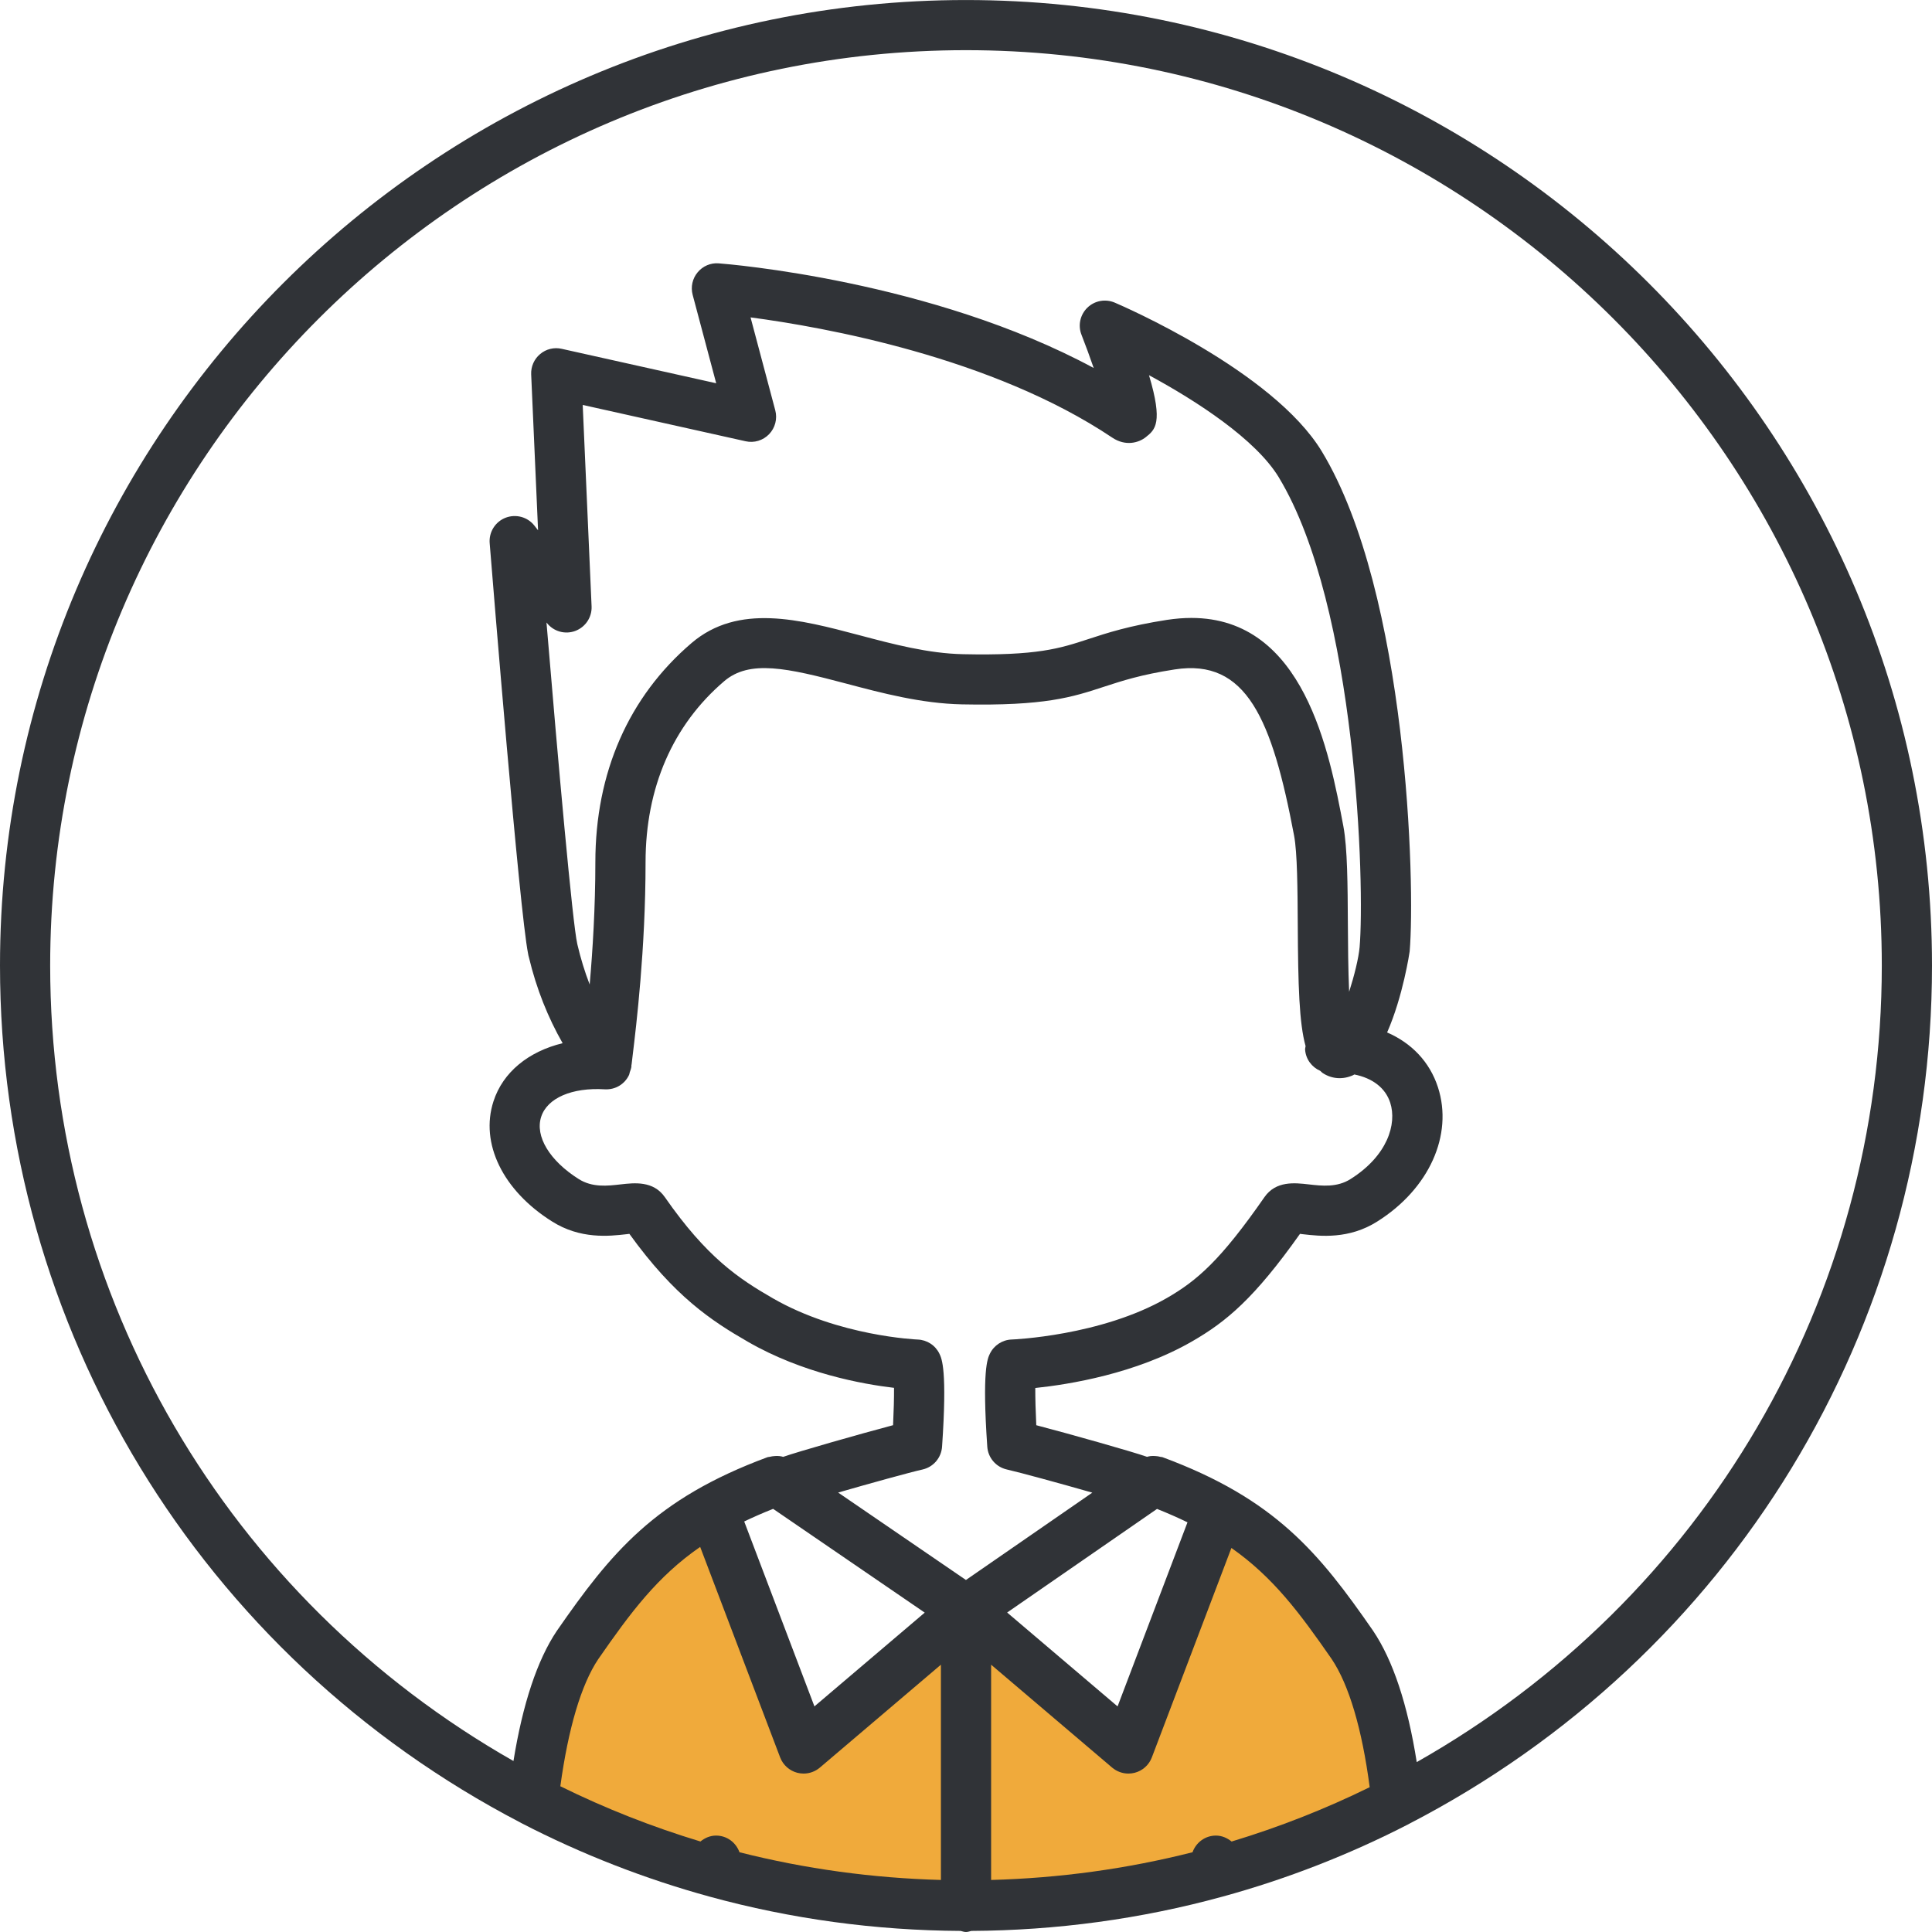 <?xml version="1.0" encoding="UTF-8"?>
<svg width="64px" height="64px" viewBox="0 0 64 64" version="1.1" xmlns="http://www.w3.org/2000/svg" xmlns:xlink="http://www.w3.org/1999/xlink">
    <title>ico_1@1x</title>
    <g id="Page-1" stroke="none" stroke-width="1" fill="none" fill-rule="evenodd">
        <g id="Artboard" transform="translate(-172, -147)">
            <g id="Shape-2" transform="translate(172, 147.001)">
                <path d="M0,31.984 C0,43.964 6.61,54.841 17.253,60.381 C17.254,60.382 17.256,60.383 17.257,60.384 C17.265,60.388 17.272,60.392 17.28,60.396 C19.259,61.419 21.352,62.236 23.501,62.826 C26.208,63.569 29.006,63.948 31.821,63.963 C31.88,63.977 31.937,63.999 32,63.999 C32.063,63.999 32.119,63.977 32.178,63.963 C34.994,63.948 37.792,63.569 40.498,62.827 C42.624,62.245 44.695,61.438 46.653,60.43 C46.66,60.426 46.666,60.422 46.673,60.419 C46.675,60.417 46.676,60.417 46.678,60.416 C57.363,54.891 64,44 64,31.985 C64,14.349 49.645,0 32,0 C14.355,-0.001 0,14.348 0,31.984 Z M24.653,50.4 C24.951,50.257 25.269,50.117 25.611,49.982 L30.633,53.419 L26.979,56.525 L24.653,50.4 Z M31.998,52.338 L27.765,49.442 C28.807,49.141 30.14,48.772 30.561,48.678 C30.919,48.597 31.181,48.291 31.207,47.924 C31.381,45.388 31.199,45.007 31.12,44.844 C30.987,44.565 30.708,44.384 30.399,44.373 C30.373,44.371 27.79,44.266 25.604,43.008 C24.464,42.352 23.408,41.647 22.024,39.656 C21.644,39.11 21.019,39.181 20.561,39.233 C20.121,39.284 19.62,39.341 19.17,39.056 C18.206,38.448 17.718,37.639 17.927,36.995 C18.128,36.372 18.949,36.017 20.035,36.084 C20.395,36.103 20.702,35.904 20.84,35.604 C20.852,35.578 20.852,35.549 20.861,35.523 C20.885,35.453 20.913,35.386 20.918,35.308 C20.919,35.301 20.915,35.295 20.915,35.288 C20.916,35.276 20.923,35.266 20.923,35.255 C20.928,35.2 20.94,35.103 20.957,34.967 C21.074,34.001 21.385,31.435 21.385,28.563 C21.385,26.095 22.285,24.02 23.989,22.565 C24.833,21.844 26.077,22.127 28.038,22.646 C29.199,22.954 30.516,23.304 31.866,23.332 C34.611,23.388 35.519,23.094 36.569,22.749 C37.17,22.553 37.792,22.348 38.914,22.175 C41.293,21.805 42.141,23.825 42.868,27.678 C42.976,28.249 42.983,29.457 42.99,30.625 C43.001,32.649 43.037,33.891 43.249,34.653 C43.246,34.692 43.231,34.727 43.233,34.767 C43.254,35.087 43.458,35.352 43.734,35.472 C43.765,35.497 43.791,35.53 43.826,35.551 C44.125,35.744 44.49,35.768 44.825,35.615 C44.838,35.61 44.85,35.599 44.863,35.592 C45.464,35.712 45.893,36.034 46.053,36.528 C46.28,37.231 45.963,38.285 44.738,39.057 C44.292,39.34 43.791,39.284 43.35,39.233 C42.893,39.181 42.267,39.109 41.887,39.655 C40.435,41.744 39.659,42.419 38.653,42.998 C36.464,44.257 33.542,44.371 33.513,44.372 C33.203,44.383 32.925,44.565 32.791,44.843 C32.712,45.006 32.53,45.388 32.705,47.923 C32.73,48.29 32.993,48.596 33.351,48.677 C33.786,48.775 35.136,49.145 36.184,49.445 L31.998,52.338 Z M19.303,13.413 L24.698,14.616 C24.981,14.681 25.278,14.59 25.478,14.381 C25.679,14.172 25.756,13.872 25.682,13.592 L24.863,10.513 C27.27,10.832 32.86,11.825 36.845,14.496 C37.284,14.79 37.72,14.67 37.96,14.477 C38.264,14.233 38.536,14.015 38.062,12.428 C39.643,13.283 41.6,14.553 42.365,15.816 L42.364,15.816 C44.961,20.11 45.21,29.389 45.039,31.372 C45.007,31.736 44.863,32.318 44.692,32.853 C44.659,32.115 44.654,31.254 44.65,30.617 C44.643,29.317 44.636,28.09 44.501,27.371 C44.037,24.911 43.2,20.469 39.467,20.469 C39.211,20.469 38.942,20.49 38.658,20.533 C37.402,20.728 36.683,20.963 36.049,21.171 C35.107,21.48 34.361,21.724 31.9,21.67 C30.748,21.646 29.586,21.338 28.463,21.04 C26.493,20.519 24.458,19.978 22.908,21.301 C20.823,23.083 19.722,25.594 19.722,28.562 C19.722,30.061 19.633,31.477 19.534,32.612 C19.371,32.192 19.235,31.748 19.126,31.282 C19.125,31.277 19.124,31.272 19.123,31.267 C18.968,30.605 18.489,25.252 18.103,20.62 L18.113,20.632 C18.336,20.918 18.717,21.025 19.055,20.9 C19.394,20.774 19.613,20.445 19.597,20.084 L19.303,13.413 Z M38.328,49.984 C38.69,50.128 39.025,50.276 39.337,50.428 L37.021,56.526 L33.363,53.416 L38.328,49.984 Z M46.931,58.37 C46.63,56.465 46.147,55.002 45.483,54.017 C43.699,51.444 42.249,49.654 38.506,48.269 C38.486,48.262 38.465,48.265 38.444,48.26 C38.386,48.243 38.329,48.235 38.269,48.232 C38.217,48.228 38.167,48.227 38.116,48.233 C38.075,48.239 38.037,48.246 37.997,48.258 C37.495,48.082 35.454,47.506 34.328,47.211 C34.306,46.762 34.294,46.314 34.295,45.978 C35.417,45.861 37.626,45.506 39.483,44.438 C40.629,43.779 41.555,43.002 43.064,40.872 C43.095,40.876 43.128,40.88 43.161,40.884 C43.733,40.95 44.688,41.058 45.627,40.461 C47.34,39.382 48.146,37.597 47.634,36.016 C47.36,35.172 46.759,34.551 45.95,34.2 C46.477,33.006 46.695,31.537 46.697,31.515 C46.884,29.337 46.633,19.66 43.788,14.955 C43.788,14.955 43.788,14.955 43.788,14.955 C42.168,12.278 37.138,10.114 36.926,10.023 C36.617,9.892 36.261,9.958 36.021,10.191 C35.781,10.424 35.703,10.778 35.826,11.089 C35.963,11.439 36.104,11.824 36.23,12.189 C30.846,9.288 24.122,8.747 23.812,8.723 C23.54,8.7 23.281,8.814 23.11,9.02 C22.937,9.227 22.876,9.505 22.945,9.765 L23.725,12.695 L18.607,11.554 C18.354,11.496 18.09,11.561 17.892,11.728 C17.694,11.894 17.584,12.143 17.596,12.402 L17.824,17.566 L17.704,17.412 C17.478,17.123 17.091,17.018 16.747,17.15 C16.406,17.283 16.192,17.625 16.221,17.99 C16.322,19.246 17.206,30.153 17.493,31.588 C17.5,31.632 17.509,31.674 17.522,31.716 C17.772,32.762 18.153,33.706 18.638,34.556 C17.511,34.831 16.661,35.511 16.347,36.482 C15.896,37.874 16.657,39.435 18.282,40.458 C19.224,41.057 20.18,40.949 20.75,40.884 C20.785,40.88 20.818,40.876 20.849,40.872 C22.341,42.942 23.558,43.747 24.775,44.447 C26.589,45.492 28.575,45.851 29.616,45.973 C29.618,46.309 29.606,46.759 29.584,47.21 C28.448,47.511 26.42,48.091 25.944,48.259 C25.904,48.247 25.865,48.239 25.823,48.234 C25.768,48.226 25.714,48.229 25.657,48.233 C25.605,48.237 25.555,48.243 25.504,48.257 C25.479,48.264 25.453,48.26 25.428,48.269 C21.685,49.654 20.235,51.444 18.444,54.026 C17.796,54.992 17.316,56.443 17.009,58.335 C7.519,52.934 1.662,42.952 1.662,31.985 C1.662,15.264 15.272,1.661 32,1.661 C48.728,1.661 62.337,15.264 62.337,31.985 C62.337,42.986 56.458,52.98 46.931,58.371 L46.931,58.37 Z" id="Shape" fill="#303337" fill-rule="nonzero"></path>
                <path d="M40.798,61.002 C40.654,60.885 40.478,60.805 40.279,60.805 C39.919,60.805 39.619,61.036 39.504,61.357 C37.322,61.91 35.082,62.215 32.832,62.275 L32.832,55.144 L36.841,58.553 C36.994,58.682 37.185,58.751 37.38,58.751 C37.449,58.751 37.518,58.742 37.587,58.725 C37.848,58.658 38.061,58.468 38.157,58.214 L40.792,51.277 C42.18,52.252 43.051,53.426 44.111,54.953 C44.687,55.809 45.119,57.274 45.373,59.202 C43.902,59.925 42.369,60.527 40.798,61.002 L40.798,61.002 Z" id="Path" fill="#F0AA3B"></path>
                <path d="M31.169,62.275 C28.918,62.214 26.677,61.91 24.496,61.357 C24.381,61.036 24.082,60.805 23.721,60.805 C23.522,60.805 23.346,60.884 23.203,61.001 C21.609,60.519 20.054,59.907 18.562,59.171 C18.824,57.254 19.255,55.8 19.816,54.963 C20.893,53.41 21.774,52.225 23.194,51.242 L25.843,58.215 C25.939,58.468 26.152,58.657 26.413,58.725 C26.482,58.742 26.551,58.751 26.62,58.751 C26.816,58.751 27.006,58.682 27.159,58.553 L31.169,55.144 L31.169,62.275 Z" id="Path" fill="#F0AA3B"></path>
            </g>
        </g>
    </g>
</svg>